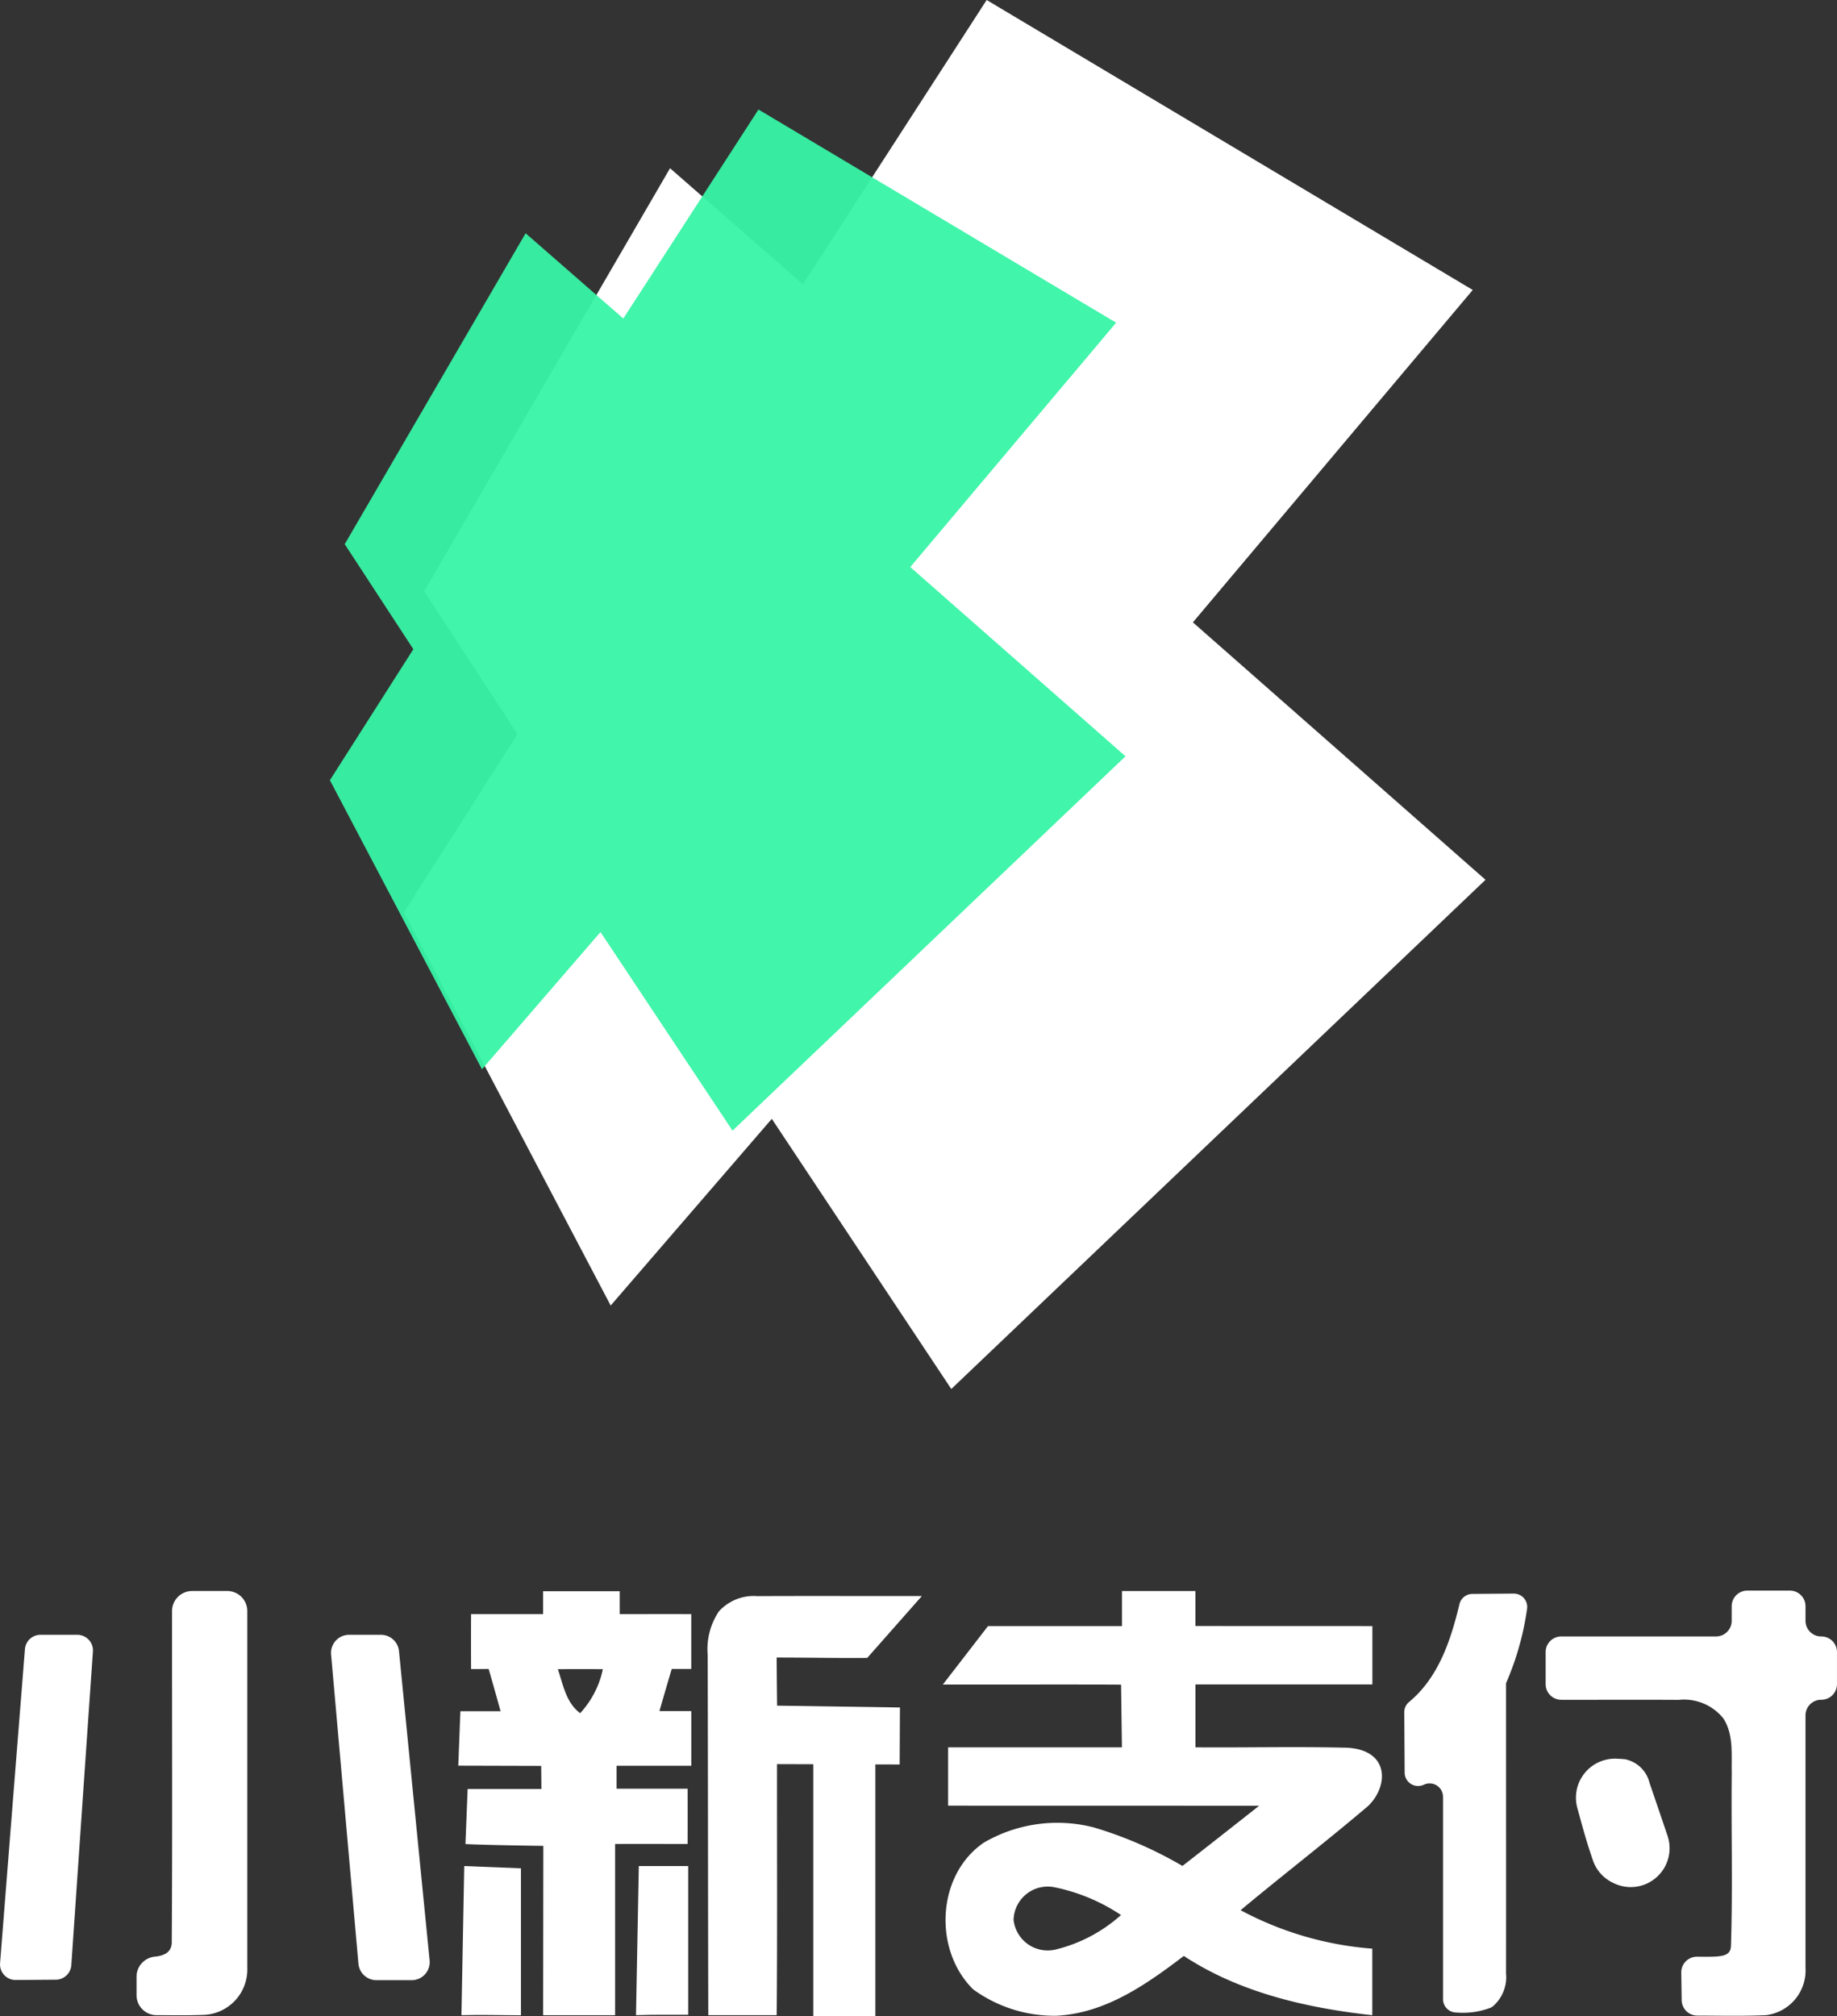 <svg xmlns="http://www.w3.org/2000/svg" xmlns:xlink="http://www.w3.org/1999/xlink" width="113" height="124" viewBox="0 0 113 124">
  <rect x="0" y="0" width="113" height="124" fill="#333333" stroke="none"/>
  <defs>
    <clipPath id="clip-path">
      <rect id="矩形_5" data-name="矩形 5" width="113" height="124" transform="translate(302 453)" fill="#fff" stroke="#707070" stroke-width="1"/>
    </clipPath>
  </defs>
  <g id="footr-logo" transform="translate(-302 -453)" clip-path="url(#clip-path)">
    <g id="组_11" data-name="组 11" transform="translate(302 453)">
      <g id="组_3" data-name="组 3" transform="translate(0 97.822)">
        <path id="路径_1" data-name="路径 1" d="M1118.62,131.943h2.147a1.232,1.232,0,0,1,1.241,1.223q0,10.98,0,21.959a2.793,2.793,0,0,1-2.636,2.885c-.983.037-1.966.024-2.948.017a1.228,1.228,0,0,1-1.229-1.218v-1.157a1.241,1.241,0,0,1,1.131-1.222c.565-.059,1.056-.265,1.036-.943.045-6.773.011-13.548.018-20.321A1.233,1.233,0,0,1,1118.62,131.943Z" transform="translate(-1106.796 -131.918)" fill="#fff"/>
        <path id="路径_2" data-name="路径 2" d="M1244.83,158.03c1.475,0,2.953,0,4.427,0q0-5.263,0-10.53c1.488-.007,2.976,0,4.46,0q.005-1.7,0-3.4c-1.484,0-2.88,0-4.368,0,0-.471,0-.942,0-1.409,1.562,0,3.032,0,4.594,0v-3.363c-.653,0-1.306,0-1.959,0,.249-.866.5-1.731.757-2.593.4,0,.8,0,1.2,0,0-1.124,0-2.245,0-3.37-1.468-.007-2.935,0-4.4,0,0-.471,0-.939,0-1.409h-4.713v1.409q-2.216,0-4.43,0-.01,1.686,0,3.379c.269,0,.811-.007,1.08-.007q.374,1.293.734,2.6h-2.472l-.13,3.348,5.1.014.013,1.42c-1.552,0-2.982,0-4.537,0l-.135,3.386c1.223.067,4.791.112,4.791.112m2.271-8.158c-.875-.643-1.053-1.754-1.377-2.709q1.384-.01,2.767,0A5.7,5.7,0,0,1,1247.122,139.441Z" transform="translate(-1211.42 -131.918)" fill="#fff"/>
        <g id="组_2" data-name="组 2" transform="translate(57.998 0.025)">
          <g id="组_1" data-name="组 1">
            <path id="路径_3" data-name="路径 3" d="M1438.047,137.7c-2.888-.016-8.075,0-10.963-.006l2.775-3.592c3.672,0,4.57,0,8.243,0,0-.716,0-1.436,0-2.156,1.5,0,3.012,0,4.517,0,0,.716,0,1.433,0,2.149,3.629.01,7.258,0,10.886.007v3.585c-3.629.007-7.258,0-10.883,0,0,1.29,0,2.58,0,3.87,3.178.023,5.891-.049,9.069.018,2.865,0,2.865,2.3,1.569,3.574-2.575,2.192-5.262,4.258-7.86,6.424a20.431,20.431,0,0,0,8.1,2.365c0,1.363,0,2.726,0,4.093-4.05-.448-8.163-1.39-11.593-3.645-2.3,1.748-4.817,3.525-7.83,3.678a8.479,8.479,0,0,1-5.13-1.625c-2.457-2.418-2.255-7.037.663-9.024a8.981,8.981,0,0,1,6.773-.929,24.826,24.826,0,0,1,5.44,2.365c1.576-1.224,3.144-2.464,4.716-3.7-6.379-.007-12.755,0-19.131-.007,0-1.2,0-2.391,0-3.588q5.347,0,10.692,0m-6.669,10.566a2.109,2.109,0,0,0,2.612,1.864,9.324,9.324,0,0,0,4-2.116,11.515,11.515,0,0,0-4.053-1.7A2.1,2.1,0,0,0,1431.437,152.127Z" transform="translate(-1427.084 -131.943)" fill="#fff"/>
          </g>
        </g>
        <path id="路径_4" data-name="路径 4" d="M1610.91,132.971c1.027-.007,1.727-.015,2.535-.019a.822.822,0,0,1,.821.965,17.574,17.574,0,0,1-4.058,8.962c.3-.636.743-1.538,1.193-2.459.381-.782,1.574-3.115,1.574-2.248,0,5.019.005,14.622,0,18.133a2.372,2.372,0,0,1-.806,2.029.921.921,0,0,1-.161.094,4.785,4.785,0,0,1-2.081.287.822.822,0,0,1-.827-.814c0-4.1,0-8.345,0-12.46a.825.825,0,0,0-1.167-.742l-.026.012a.827.827,0,0,1-1.167-.74q-.012-1.864-.022-3.728a.8.8,0,0,1,.284-.618c1.819-1.5,2.579-3.806,3.109-6.026A.823.823,0,0,1,1610.91,132.971Z" transform="translate(-1520.335 -132.768)" fill="#fff"/>
        <path id="路径_5" data-name="路径 5" d="M1673.49,131.784h2.607a.961.961,0,0,1,.967.954q0,.456,0,.912a.961.961,0,0,0,.968.953h0a.961.961,0,0,1,.968.954v1.986a.961.961,0,0,1-.968.954h0a.961.961,0,0,0-.969.953c0,5.174,0,10.349,0,15.523a2.772,2.772,0,0,1-2.43,2.922c-1.407.062-2.817.029-4.225.025a.96.96,0,0,1-.962-.94q-.012-.856-.025-1.712a.961.961,0,0,1,.974-.968c1.445.008,2.084.046,2.084-.713.111-3.526.01-7.058.047-10.586-.027-1.124.131-2.361-.518-3.36a3.106,3.106,0,0,0-2.747-1.137c-2.4-.015-4.81,0-7.214-.005a.963.963,0,0,1-.968-.954q0-1,0-1.989a.962.962,0,0,1,.968-.953q4.754,0,9.507,0a.961.961,0,0,0,.969-.953q0-.456,0-.912A.962.962,0,0,1,1673.49,131.784Z" transform="translate(-1566.001 -131.784)" fill="#fff"/>
        <path id="路径_6" data-name="路径 6" d="M1348.128,144.268l-7.544-.023c-.007,5.146.024,10.292-.02,15.439-1.4,0-2.807,0-4.208,0-.02-7.384-.017-14.772-.037-22.156a4.173,4.173,0,0,1,.687-2.672,2.886,2.886,0,0,1,2.367-.942c2.922-.017,7.2,0,10.122-.007l-3.362,3.807h0c-1.858.017-3.713-.023-5.571-.023q.01,1.482.027,2.958l7.557.113" transform="translate(-1292.787 -133.574)" fill="#fff"/>
        <path id="路径_7" data-name="路径 7" d="M1064.35,149.056h2.25a.961.961,0,0,1,.969,1.018q-.669,9.652-1.329,19.307a.963.963,0,0,1-.961.887l-2.448.018a.96.96,0,0,1-.974-1.025q.76-9.663,1.53-19.329A.96.96,0,0,1,1064.35,149.056Z" transform="translate(-1061.853 -146.338)" fill="#fff"/>
        <path id="路径_8" data-name="路径 8" d="M1191.424,149.052h1.941a1.115,1.115,0,0,1,1.117,1q.941,9.517,1.885,19.032a1.111,1.111,0,0,1-1.118,1.21h-2.142a1.115,1.115,0,0,1-1.119-1.008q-.842-9.517-1.683-19.03A1.111,1.111,0,0,1,1191.424,149.052Z" transform="translate(-1169.939 -146.334)" fill="#fff"/>
        <path id="路径_9" data-name="路径 9" d="M1672.989,201.876a2.4,2.4,0,0,1,2.444-3.022q.237.011.474.029a1.942,1.942,0,0,1,1.522,1.447q.559,1.63,1.11,3.263a2.389,2.389,0,0,1-3.282,2.927l-.069-.033a2.385,2.385,0,0,1-1.239-1.382C1673.475,203.718,1673.264,202.862,1672.989,201.876Z" transform="translate(-1575.964 -188.515)" fill="#fff"/>
        <path id="路径_10" data-name="路径 10" d="M1308.864,241.895h3.038v9.146c-1.161,0-2.052-.013-3.21.024Z" transform="translate(-1269.569 -224.954)" fill="#fff"/>
        <path id="路径_11" data-name="路径 11" d="M1241.109,241.895l3.488.138v9.038c-1.161,0-2.5-.042-3.66-.005Z" transform="translate(-1212.552 -224.954)" fill="#fff"/>
        <rect id="矩形_3" data-name="矩形 3" width="3.82" height="16.375" transform="translate(50.027 9.803)" fill="#fff"/>
      </g>
      <g id="组_8" data-name="组 8" transform="translate(20.293)">
        <g id="组_7" data-name="组 7">
          <g id="组_5" data-name="组 5" transform="translate(4.555)">
            <path id="路径_13" data-name="路径 13" d="M822.555,140.46l12.717,24.183,9.911-11.482,11.041,16.615,32.862-31.316-18-15.832L888.3,102.186,858.4,84.353l-11.3,17.485L838.924,94.7,823.8,120.714l5.737,8.786Z" transform="translate(-822.555 -84.353)" fill="#fff"/>
          </g>
          <g id="组_6" data-name="组 6" transform="translate(0 6.736)" opacity="0.95">
            <path id="路径_14" data-name="路径 14" d="M808.618,146.209l9.355,17.778,7.29-8.441,8.122,12.214,24.173-23.022L844.319,133.1l12.662-15.028-22-13.11-8.313,12.854-6.011-5.244-11.127,19.121,4.221,6.459Z" transform="translate(-808.618 -104.962)" fill="#38f4a6"/>
          </g>
        </g>
      </g>
    </g>
  </g>
</svg>
